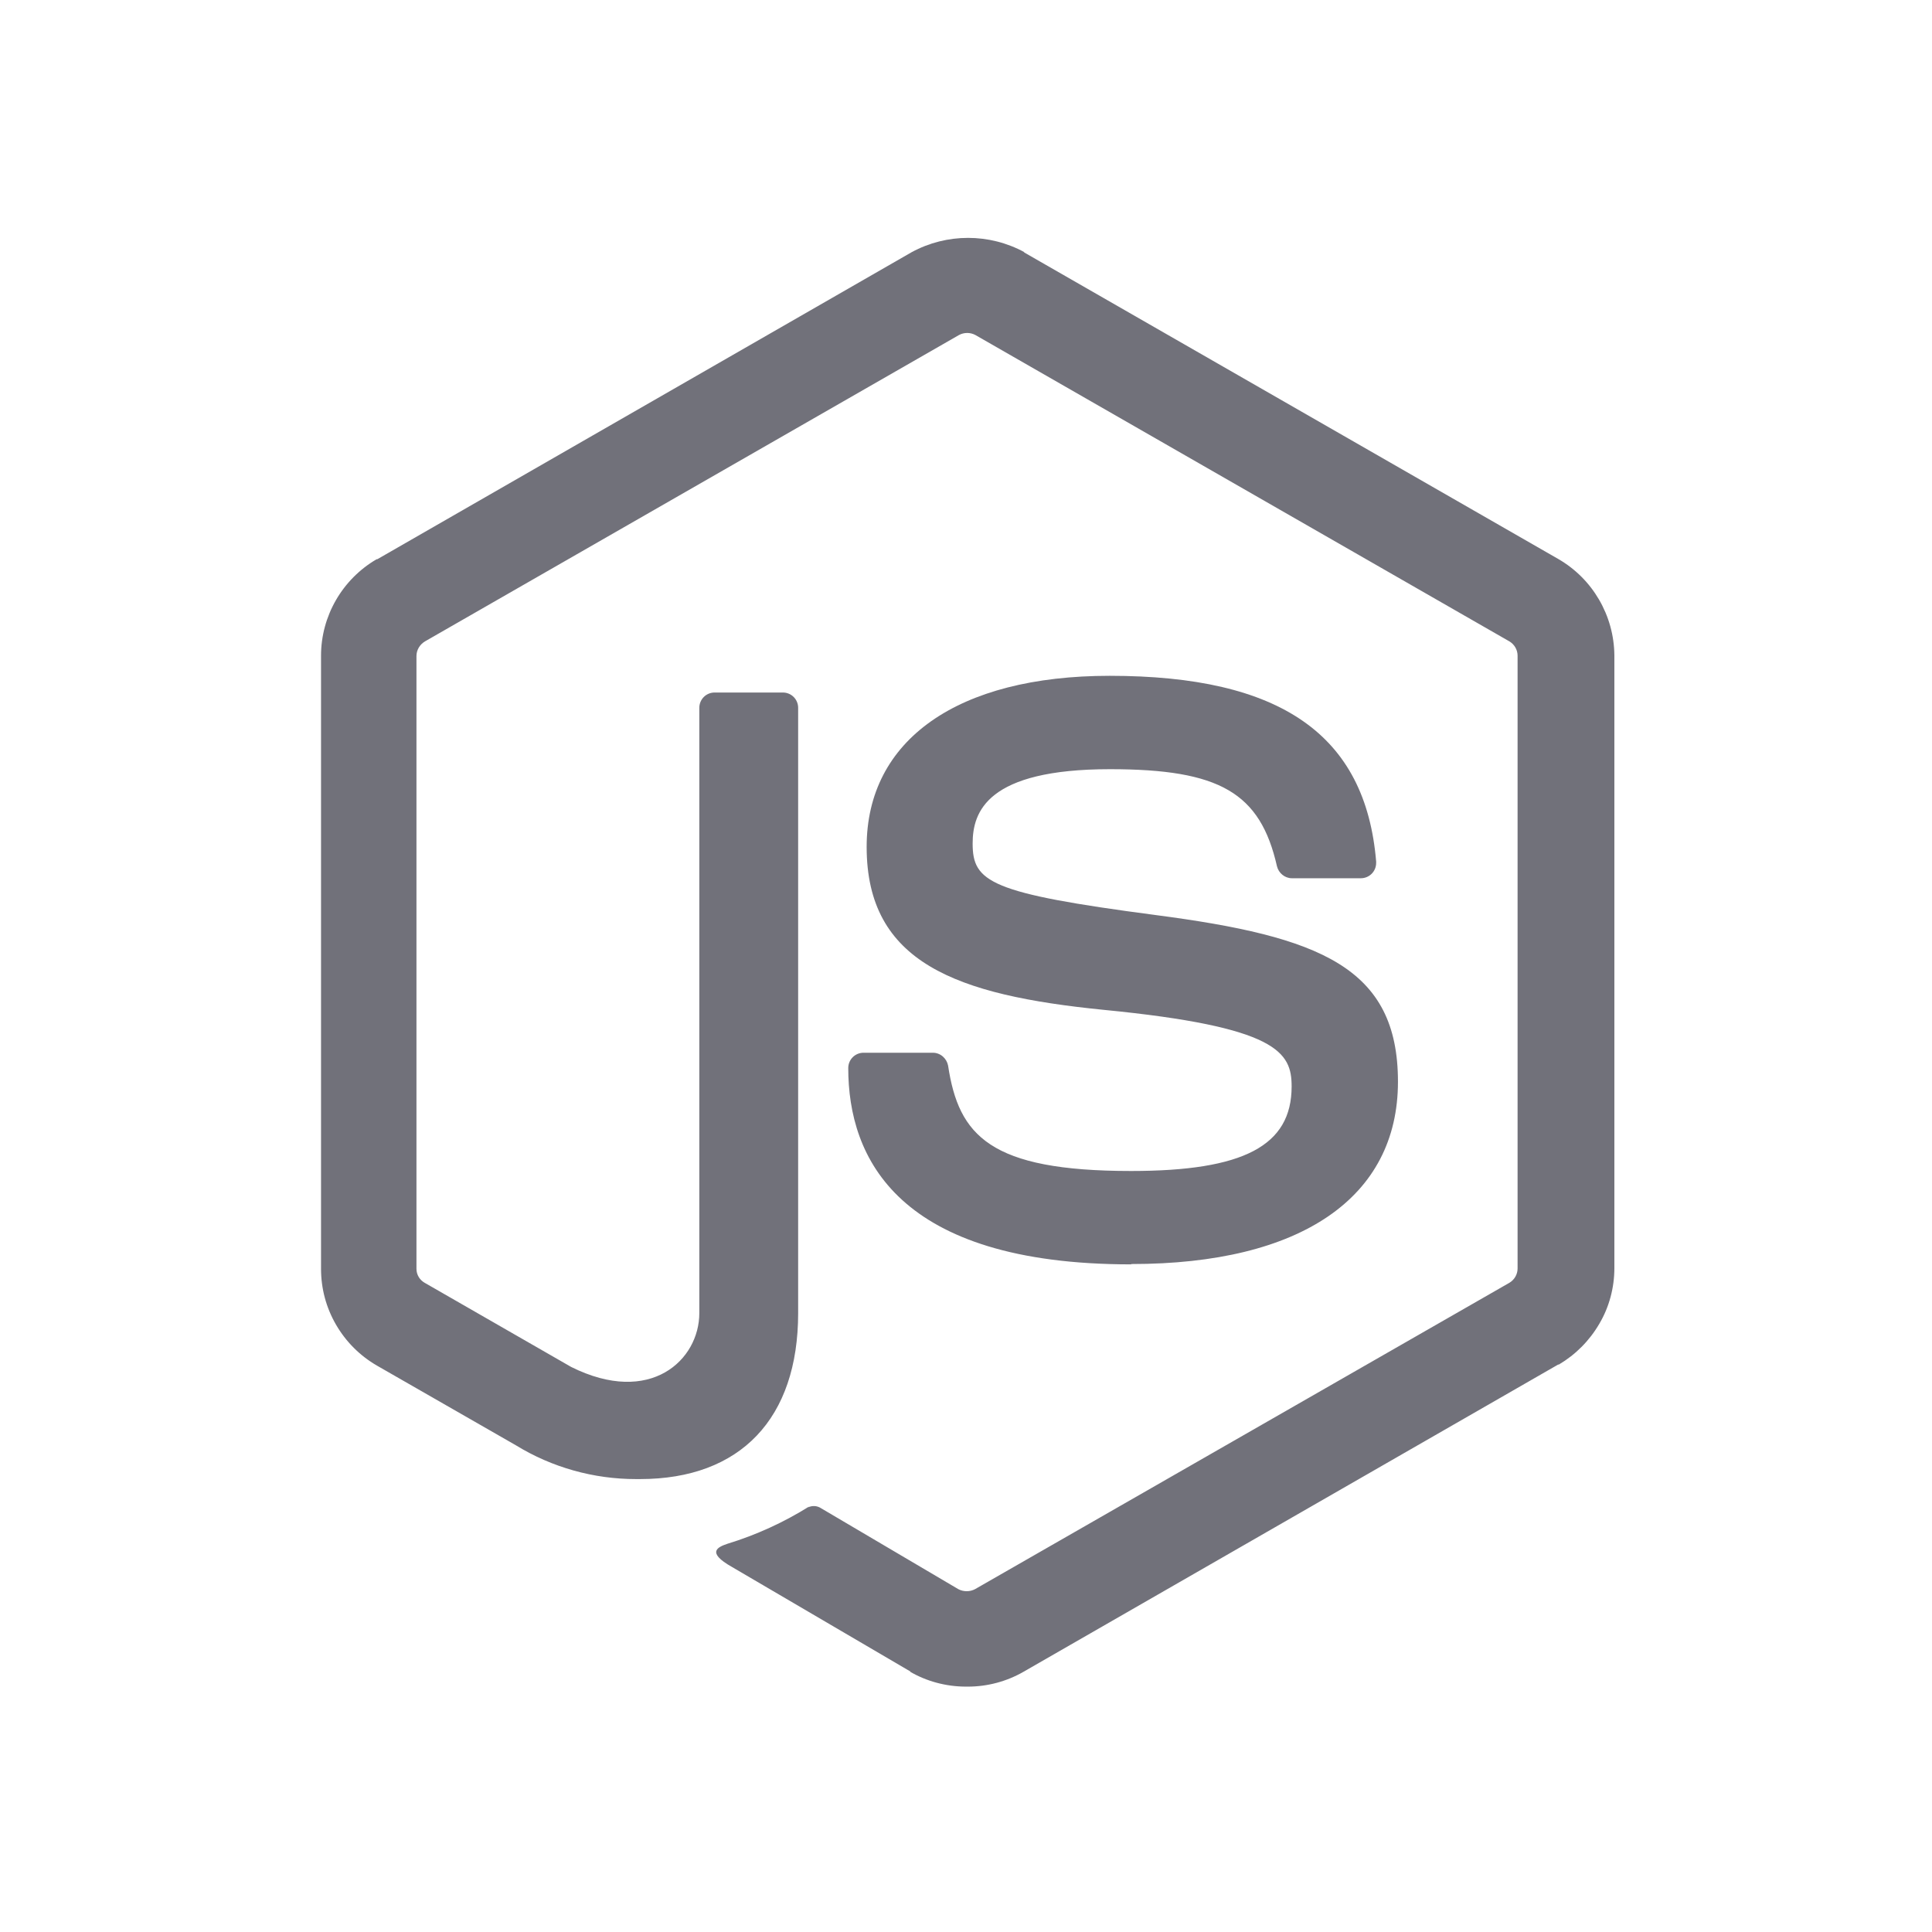 <?xml version="1.0" encoding="UTF-8"?>
<svg id="Capa_1" data-name="Capa 1" xmlns="http://www.w3.org/2000/svg" viewBox="0 0 56.69 56.69">
  <defs>
    <style>
      .cls-1 {
        fill: #71717a;
      }
    </style>
  </defs>
  <path class="cls-1" d="m28.35,49.49h0c-.6,0-1.17-.16-1.65-.44h.02s-5.24-3.07-5.24-3.07c-.78-.44-.4-.59-.14-.68.85-.26,1.66-.63,2.41-1.1l-.04.03c.13-.06.27-.05.39.03h0s4.02,2.37,4.02,2.37c.15.08.34.08.49,0h0s15.68-8.99,15.68-8.99c.15-.09.24-.25.24-.42v-17.98c0-.17-.09-.33-.24-.42h0s-15.67-8.99-15.67-8.99c-.15-.08-.33-.08-.48,0h0s-15.67,8.99-15.67,8.99c-.15.09-.25.25-.25.43v17.98c0,.18.1.33.24.41h0s4.3,2.47,4.3,2.47c2.33,1.16,3.76-.21,3.76-1.58v-17.76c0-.25.2-.45.45-.45h2c.25,0,.45.2.45.45v17.76c0,3.09-1.69,4.87-4.64,4.87h-.12c-1.24,0-2.46-.34-3.52-.99l-4.08-2.34c-.5-.29-.91-.7-1.2-1.2-.29-.5-.44-1.06-.44-1.64v-17.99c0-1.16.62-2.24,1.63-2.83h.02s15.68-9.01,15.68-9.01c1.03-.56,2.28-.56,3.31,0h-.02s15.68,9,15.68,9c1.01.58,1.64,1.66,1.65,2.83v17.98c0,.57-.15,1.14-.44,1.63-.29.5-.7.91-1.19,1.2h-.02s-15.68,9.01-15.68,9.01c-.5.29-1.07.44-1.64.44h-.01,0s0,0,0,0Z"/>
  <path class="cls-1" d="m33.19,37.1c-6.86,0-8.3-3.13-8.3-5.76h0c0-.25.2-.45.45-.45,0,0,0,0,0,0h2.03c.23,0,.41.17.45.38.31,2.05,1.22,3.09,5.37,3.09,3.3,0,4.71-.74,4.71-2.48,0-1-.4-1.75-5.53-2.25-4.29-.43-6.94-1.37-6.94-4.78,0-3.14,2.67-5.02,7.13-5.02,5.02,0,7.51,1.73,7.82,5.45v.04c0,.25-.2.45-.45.45,0,0,0,0,0,0h-2.02c-.21,0-.39-.15-.44-.35h0c-.49-2.16-1.68-2.85-4.9-2.85-3.61,0-4.03,1.25-4.03,2.18,0,1.13.5,1.46,5.37,2.1,4.82.63,7.11,1.53,7.11,4.89,0,3.4-2.85,5.35-7.82,5.35,0,0,0,0,0,0Z"/>
</svg>